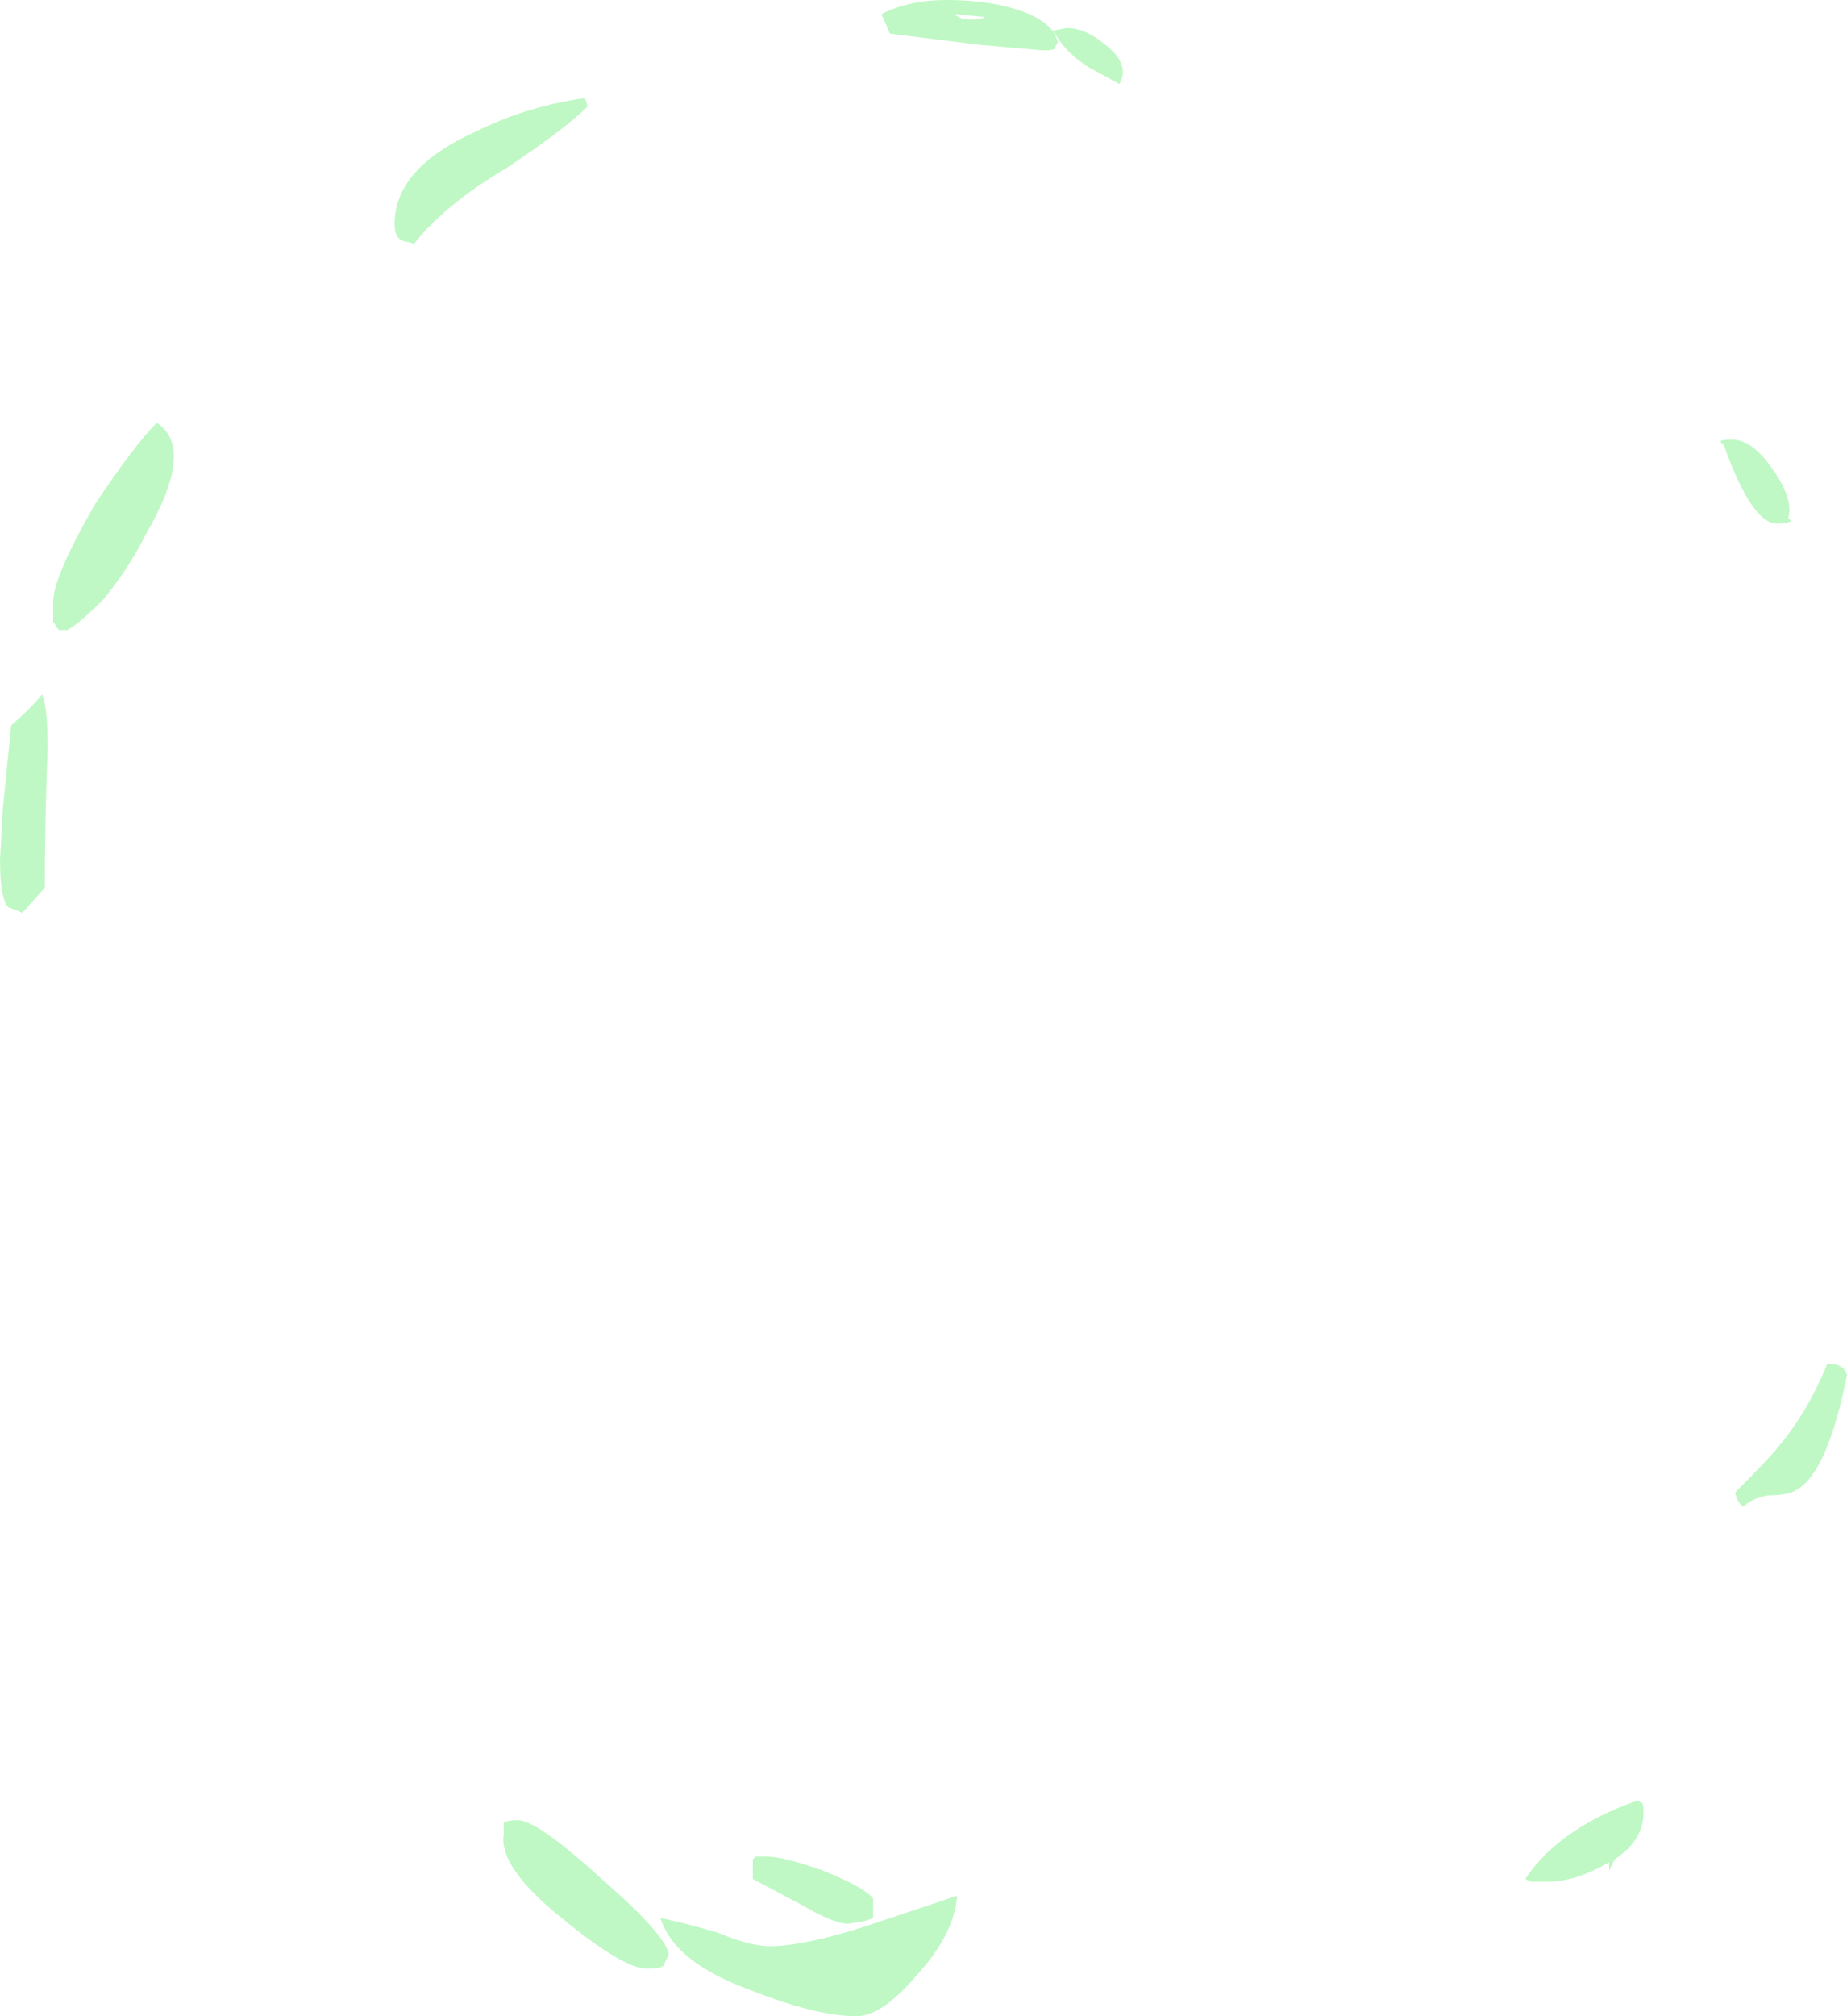 <?xml version="1.0" encoding="UTF-8" standalone="no"?>
<svg xmlns:ffdec="https://www.free-decompiler.com/flash" xmlns:xlink="http://www.w3.org/1999/xlink" ffdec:objectType="shape" height="36.0px" width="33.0px" xmlns="http://www.w3.org/2000/svg">
  <g transform="matrix(1.0, 0.0, 0.0, 1.0, 15.35, 36.0)">
    <path d="M2.75 -35.85 Q3.45 -35.65 3.55 -35.25 L3.5 -35.15 Q3.5 -35.1 3.3 -35.1 L2.15 -35.2 0.55 -35.4 0.4 -35.75 Q0.9 -36.0 1.55 -36.0 2.25 -36.0 2.75 -35.85 M2.0 -35.65 Q2.2 -35.65 2.25 -35.7 L2.2 -35.7 1.7 -35.75 Q1.8 -35.65 2.0 -35.65 M4.1 -34.8 Q3.7 -35.05 3.5 -35.4 L3.45 -35.45 3.7 -35.5 Q4.05 -35.5 4.4 -35.2 4.85 -34.85 4.65 -34.5 L4.1 -34.8 M15.4 -28.1 Q15.35 -28.15 15.6 -28.15 15.95 -28.15 16.3 -27.65 16.7 -27.1 16.6 -26.75 L16.65 -26.7 Q16.6 -26.65 16.4 -26.65 15.95 -26.65 15.45 -28.05 L15.4 -28.1 M16.45 -10.2 Q16.95 -10.8 17.3 -11.65 17.6 -11.65 17.65 -11.45 17.3 -9.7 16.75 -9.4 16.6 -9.3 16.25 -9.3 15.95 -9.25 15.8 -9.1 15.7 -9.15 15.65 -9.35 16.3 -10.0 16.45 -10.2 M1.0 -0.7 Q0.4 0.0 -0.05 0.0 -0.75 0.0 -1.9 -0.45 -3.3 -0.95 -3.55 -1.75 -3.25 -1.7 -2.55 -1.5 -1.95 -1.25 -1.6 -1.25 -1.0 -1.25 0.1 -1.6 L1.75 -2.15 Q1.7 -1.45 1.0 -0.7 M0.1 -1.7 L-0.2 -1.65 Q-0.45 -1.65 -1.05 -2.0 L-1.9 -2.45 -1.9 -2.8 -1.85 -2.85 -1.65 -2.85 Q-1.35 -2.85 -0.65 -2.6 0.1 -2.3 0.25 -2.1 L0.25 -1.75 0.1 -1.7 M13.5 -2.8 L13.4 -2.6 13.4 -2.75 Q12.8 -2.4 12.3 -2.4 L12.0 -2.4 11.9 -2.45 Q12.5 -3.35 13.9 -3.85 L14.0 -3.8 Q14.1 -3.2 13.5 -2.8 M-4.85 -34.1 Q-5.25 -33.7 -6.3 -33.0 -7.4 -32.35 -7.95 -31.65 L-8.15 -31.7 Q-8.3 -31.75 -8.3 -32.0 -8.3 -33.0 -6.85 -33.65 -5.95 -34.1 -4.9 -34.25 L-4.85 -34.1 M-12.75 -26.45 Q-13.05 -25.85 -13.5 -25.3 -13.95 -24.85 -14.15 -24.75 L-14.3 -24.75 -14.4 -24.9 -14.4 -25.25 Q-14.4 -25.7 -13.65 -27.0 -12.95 -28.05 -12.55 -28.45 -11.85 -28.0 -12.75 -26.45 M-14.6 -23.6 Q-14.5 -23.4 -14.5 -22.65 -14.55 -21.25 -14.55 -20.15 L-14.95 -19.7 -15.2 -19.8 Q-15.35 -19.95 -15.35 -20.65 L-15.3 -21.55 -15.15 -23.05 Q-14.8 -23.35 -14.6 -23.6 M-3.5 -0.9 Q-3.55 -0.85 -3.8 -0.85 -4.2 -0.85 -5.25 -1.7 -6.45 -2.65 -6.35 -3.25 L-6.35 -3.45 Q-6.3 -3.5 -6.1 -3.5 -5.75 -3.5 -4.6 -2.45 -3.45 -1.45 -3.4 -1.1 L-3.5 -0.9" fill="#00e616" fill-opacity="0.251" fill-rule="evenodd" stroke="none"/>
  </g>
</svg>
